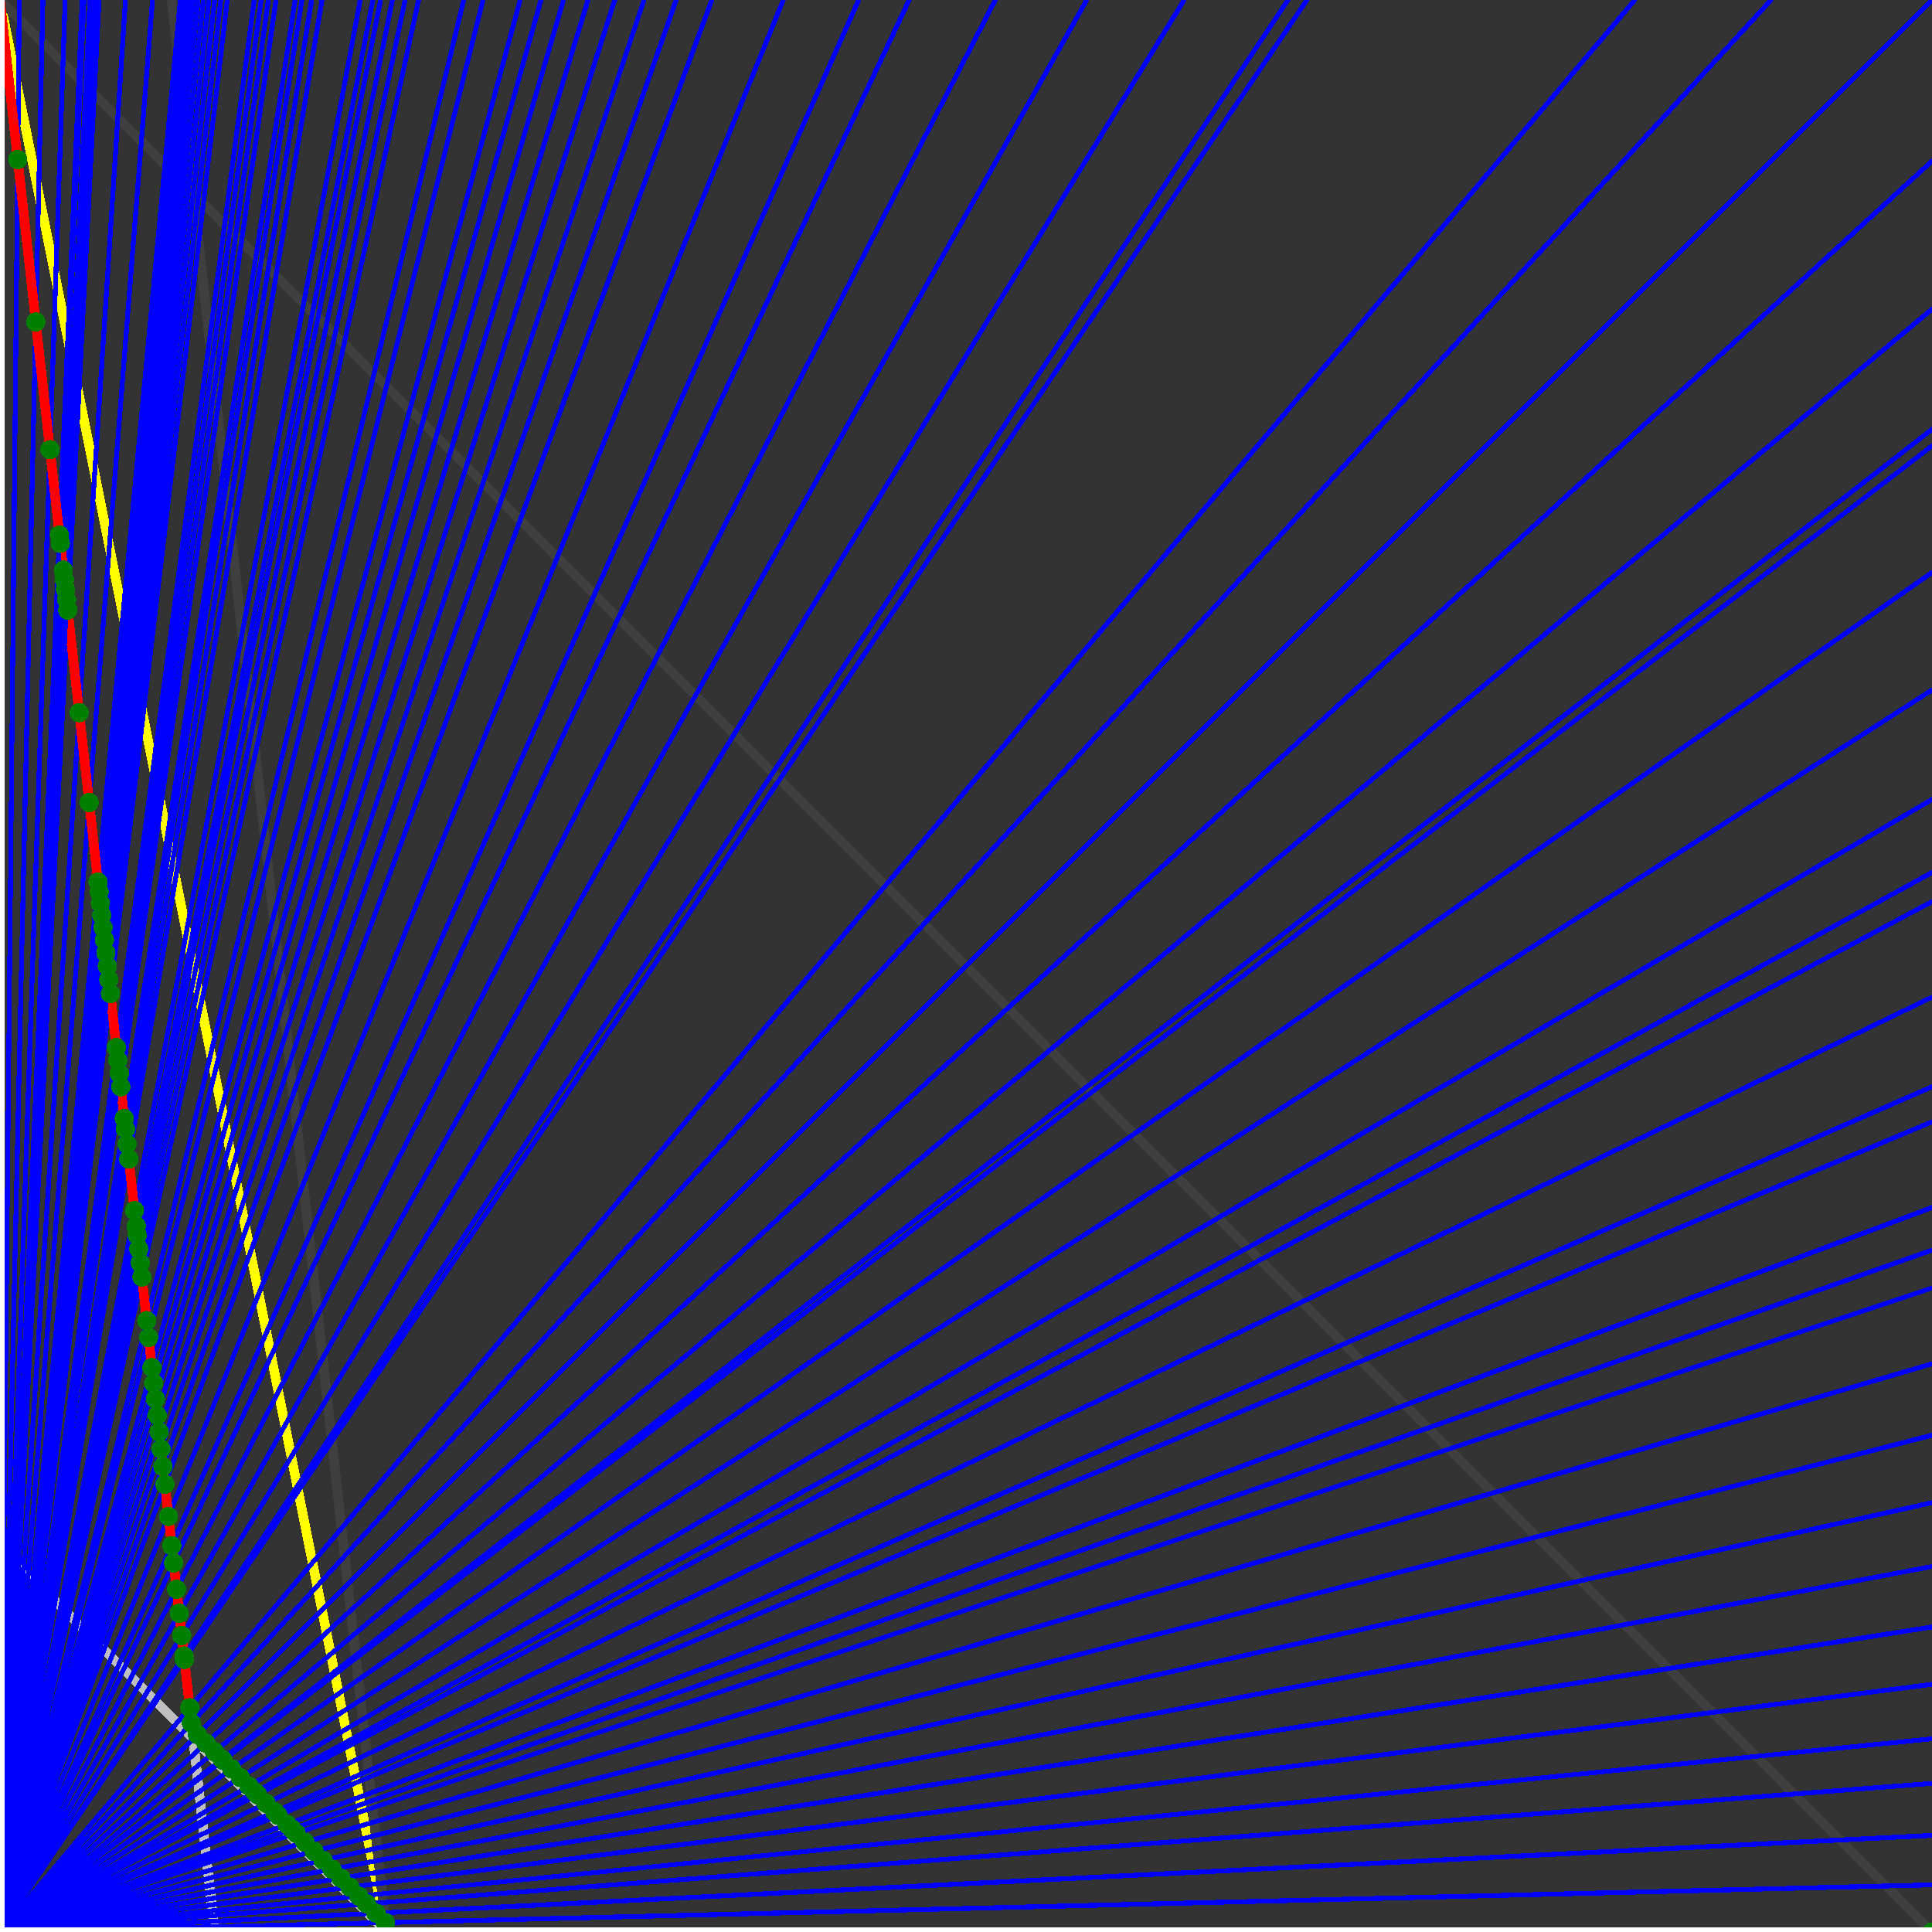<svg xmlns="http://www.w3.org/2000/svg" version="1.1" width = "750" height = "750" viewBox = "0 0 750 750"  shape-rendering="crispEdges">
<rect x="0" y="0" width="750" height="750" fill="#333333" stroke="none"/>
<path stroke-linejoin="round" stroke-linecap="round" stroke="rgb(255,255,0)" stroke-width="3.75" fill="none" d="M 150 750 L 0 0 " />
<path stroke-linejoin="round" stroke-linecap="round" stroke="rgb(63,63,63)" stroke-width="3.75" fill="none" d="M 0 0 L 750 750 M 150 750 L 66.667 0 " />
<path stroke-linejoin="round" stroke-linecap="round" stroke="rgb(191,191,191)" stroke-width="3.75" fill="none" d="M 0 600 L 150 750 M 0 0 L 83.333 750 " />
<path stroke-linejoin="round" stroke-linecap="round" stroke="rgb(0,0,255)" stroke-width="1.875" fill="none" d="M 0 750 L 750 731.707 " />
<path stroke-linejoin="round" stroke-linecap="round" stroke="rgb(255,0,0)" stroke-width="3.75" fill="none" d="M 149.595 746.351 L 150 750 " />
<path stroke-linejoin="round" stroke-linecap="round" stroke="rgb(0,0,255)" stroke-width="1.875" fill="none" d="M 0 750 L 750 712.5 " />
<path stroke-linejoin="round" stroke-linecap="round" stroke="rgb(255,0,0)" stroke-width="3.75" fill="none" d="M 145.946 742.703 L 149.595 746.351 " />
<path stroke-linejoin="round" stroke-linecap="round" stroke="rgb(0,0,255)" stroke-width="1.875" fill="none" d="M 0 750 L 750 692.308 " />
<path stroke-linejoin="round" stroke-linecap="round" stroke="rgb(255,0,0)" stroke-width="3.75" fill="none" d="M 142.297 739.054 L 145.946 742.703 " />
<path stroke-linejoin="round" stroke-linecap="round" stroke="rgb(0,0,255)" stroke-width="1.875" fill="none" d="M 0 750 L 750 675 " />
<path stroke-linejoin="round" stroke-linecap="round" stroke="rgb(255,0,0)" stroke-width="3.75" fill="none" d="M 139.312 736.069 L 142.297 739.054 " />
<path stroke-linejoin="round" stroke-linecap="round" stroke="rgb(0,0,255)" stroke-width="1.875" fill="none" d="M 0 750 L 750 653.846 " />
<path stroke-linejoin="round" stroke-linecap="round" stroke="rgb(255,0,0)" stroke-width="3.75" fill="none" d="M 135.829 732.586 L 139.312 736.069 " />
<path stroke-linejoin="round" stroke-linecap="round" stroke="rgb(0,0,255)" stroke-width="1.875" fill="none" d="M 0 750 L 750 631.579 " />
<path stroke-linejoin="round" stroke-linecap="round" stroke="rgb(255,0,0)" stroke-width="3.75" fill="none" d="M 132.346 729.103 L 135.829 732.586 " />
<path stroke-linejoin="round" stroke-linecap="round" stroke="rgb(0,0,255)" stroke-width="1.875" fill="none" d="M 0 750 L 750 608.108 " />
<path stroke-linejoin="round" stroke-linecap="round" stroke="rgb(255,0,0)" stroke-width="3.75" fill="none" d="M 128.864 725.62 L 132.346 729.103 " />
<path stroke-linejoin="round" stroke-linecap="round" stroke="rgb(0,0,255)" stroke-width="1.875" fill="none" d="M 0 750 L 750 583.333 " />
<path stroke-linejoin="round" stroke-linecap="round" stroke="rgb(255,0,0)" stroke-width="3.75" fill="none" d="M 125.381 722.138 L 128.864 725.62 " />
<path stroke-linejoin="round" stroke-linecap="round" stroke="rgb(0,0,255)" stroke-width="1.875" fill="none" d="M 0 750 L 750 557.143 " />
<path stroke-linejoin="round" stroke-linecap="round" stroke="rgb(255,0,0)" stroke-width="3.75" fill="none" d="M 121.898 718.655 L 125.381 722.138 " />
<path stroke-linejoin="round" stroke-linecap="round" stroke="rgb(0,0,255)" stroke-width="1.875" fill="none" d="M 0 750 L 750 529.412 " />
<path stroke-linejoin="round" stroke-linecap="round" stroke="rgb(255,0,0)" stroke-width="3.75" fill="none" d="M 118.415 715.172 L 121.898 718.655 " />
<path stroke-linejoin="round" stroke-linecap="round" stroke="rgb(0,0,255)" stroke-width="1.875" fill="none" d="M 0 750 L 750 500 " />
<path stroke-linejoin="round" stroke-linecap="round" stroke="rgb(255,0,0)" stroke-width="3.75" fill="none" d="M 114.932 711.689 L 118.415 715.172 " />
<path stroke-linejoin="round" stroke-linecap="round" stroke="rgb(0,0,255)" stroke-width="1.875" fill="none" d="M 0 750 L 750 485.294 " />
<path stroke-linejoin="round" stroke-linecap="round" stroke="rgb(255,0,0)" stroke-width="3.75" fill="none" d="M 113.267 710.023 L 114.932 711.689 " />
<path stroke-linejoin="round" stroke-linecap="round" stroke="rgb(0,0,255)" stroke-width="1.875" fill="none" d="M 0 750 L 750 468.75 " />
<path stroke-linejoin="round" stroke-linecap="round" stroke="rgb(255,0,0)" stroke-width="3.75" fill="none" d="M 111.45 708.206 L 113.267 710.023 " />
<path stroke-linejoin="round" stroke-linecap="round" stroke="rgb(0,0,255)" stroke-width="1.875" fill="none" d="M 0 750 L 750 435.484 " />
<path stroke-linejoin="round" stroke-linecap="round" stroke="rgb(255,0,0)" stroke-width="3.75" fill="none" d="M 107.967 704.724 L 111.45 708.206 " />
<path stroke-linejoin="round" stroke-linecap="round" stroke="rgb(0,0,255)" stroke-width="1.875" fill="none" d="M 0 750 L 750 421.875 " />
<path stroke-linejoin="round" stroke-linecap="round" stroke="rgb(255,0,0)" stroke-width="3.75" fill="none" d="M 106.604 703.361 L 107.967 704.724 " />
<path stroke-linejoin="round" stroke-linecap="round" stroke="rgb(0,0,255)" stroke-width="1.875" fill="none" d="M 0 750 L 750 387.097 " />
<path stroke-linejoin="round" stroke-linecap="round" stroke="rgb(255,0,0)" stroke-width="3.75" fill="none" d="M 103.273 700.029 L 106.604 703.361 " />
<path stroke-linejoin="round" stroke-linecap="round" stroke="rgb(0,0,255)" stroke-width="1.875" fill="none" d="M 0 750 L 750 350 " />
<path stroke-linejoin="round" stroke-linecap="round" stroke="rgb(255,0,0)" stroke-width="3.75" fill="none" d="M 99.941 696.698 L 103.273 700.029 " />
<path stroke-linejoin="round" stroke-linecap="round" stroke="rgb(0,0,255)" stroke-width="1.875" fill="none" d="M 0 750 L 750 338.71 " />
<path stroke-linejoin="round" stroke-linecap="round" stroke="rgb(255,0,0)" stroke-width="3.75" fill="none" d="M 98.97 695.726 L 99.941 696.698 " />
<path stroke-linejoin="round" stroke-linecap="round" stroke="rgb(0,0,255)" stroke-width="1.875" fill="none" d="M 0 750 L 750 310.345 " />
<path stroke-linejoin="round" stroke-linecap="round" stroke="rgb(255,0,0)" stroke-width="3.75" fill="none" d="M 96.61 693.367 L 98.97 695.726 " />
<path stroke-linejoin="round" stroke-linecap="round" stroke="rgb(0,0,255)" stroke-width="1.875" fill="none" d="M 0 750 L 750 267.857 " />
<path stroke-linejoin="round" stroke-linecap="round" stroke="rgb(255,0,0)" stroke-width="3.75" fill="none" d="M 93.279 690.035 L 96.61 693.367 " />
<path stroke-linejoin="round" stroke-linecap="round" stroke="rgb(0,0,255)" stroke-width="1.875" fill="none" d="M 0 750 L 750 222.222 " />
<path stroke-linejoin="round" stroke-linecap="round" stroke="rgb(255,0,0)" stroke-width="3.75" fill="none" d="M 89.947 686.704 L 93.279 690.035 " />
<path stroke-linejoin="round" stroke-linecap="round" stroke="rgb(0,0,255)" stroke-width="1.875" fill="none" d="M 0 750 L 750 173.077 " />
<path stroke-linejoin="round" stroke-linecap="round" stroke="rgb(255,0,0)" stroke-width="3.75" fill="none" d="M 86.616 683.372 L 89.947 686.704 " />
<path stroke-linejoin="round" stroke-linecap="round" stroke="rgb(0,0,255)" stroke-width="1.875" fill="none" d="M 0 750 L 750 166.667 " />
<path stroke-linejoin="round" stroke-linecap="round" stroke="rgb(255,0,0)" stroke-width="3.75" fill="none" d="M 86.199 682.956 L 86.616 683.372 " />
<path stroke-linejoin="round" stroke-linecap="round" stroke="rgb(0,0,255)" stroke-width="1.875" fill="none" d="M 0 750 L 750 120 " />
<path stroke-linejoin="round" stroke-linecap="round" stroke="rgb(255,0,0)" stroke-width="3.75" fill="none" d="M 83.284 680.041 L 86.199 682.956 " />
<path stroke-linejoin="round" stroke-linecap="round" stroke="rgb(0,0,255)" stroke-width="1.875" fill="none" d="M 0 750 L 750 62.5 " />
<path stroke-linejoin="round" stroke-linecap="round" stroke="rgb(255,0,0)" stroke-width="3.75" fill="none" d="M 79.953 676.71 L 83.284 680.041 " />
<path stroke-linejoin="round" stroke-linecap="round" stroke="rgb(0,0,255)" stroke-width="1.875" fill="none" d="M 0 750 L 750 0 " />
<path stroke-linejoin="round" stroke-linecap="round" stroke="rgb(255,0,0)" stroke-width="3.75" fill="none" d="M 76.622 673.378 L 79.953 676.71 " />
<path stroke-linejoin="round" stroke-linecap="round" stroke="rgb(0,0,255)" stroke-width="1.875" fill="none" d="M 0 750 L 687.5 0 " />
<path stroke-linejoin="round" stroke-linecap="round" stroke="rgb(255,0,0)" stroke-width="3.75" fill="none" d="M 74.324 668.919 L 76.622 673.378 " />
<path stroke-linejoin="round" stroke-linecap="round" stroke="rgb(0,0,255)" stroke-width="1.875" fill="none" d="M 0 750 L 634.615 0 " />
<path stroke-linejoin="round" stroke-linecap="round" stroke="rgb(255,0,0)" stroke-width="3.75" fill="none" d="M 73.661 662.946 L 74.324 668.919 " />
<path stroke-linejoin="round" stroke-linecap="round" stroke="rgb(0,0,255)" stroke-width="1.875" fill="none" d="M 0 750 L 507.353 0 " />
<path stroke-linejoin="round" stroke-linecap="round" stroke="rgb(255,0,0)" stroke-width="3.75" fill="none" d="M 71.577 644.191 L 73.661 662.946 " />
<path stroke-linejoin="round" stroke-linecap="round" stroke="rgb(0,0,255)" stroke-width="1.875" fill="none" d="M 0 750 L 500 0 " />
<path stroke-linejoin="round" stroke-linecap="round" stroke="rgb(255,0,0)" stroke-width="3.75" fill="none" d="M 71.429 642.857 L 71.577 644.191 " />
<path stroke-linejoin="round" stroke-linecap="round" stroke="rgb(0,0,255)" stroke-width="1.875" fill="none" d="M 0 750 L 459.677 0 " />
<path stroke-linejoin="round" stroke-linecap="round" stroke="rgb(255,0,0)" stroke-width="3.75" fill="none" d="M 70.545 634.901 L 71.429 642.857 " />
<path stroke-linejoin="round" stroke-linecap="round" stroke="rgb(0,0,255)" stroke-width="1.875" fill="none" d="M 0 750 L 421.875 0 " />
<path stroke-linejoin="round" stroke-linecap="round" stroke="rgb(255,0,0)" stroke-width="3.75" fill="none" d="M 69.588 626.289 L 70.545 634.901 " />
<path stroke-linejoin="round" stroke-linecap="round" stroke="rgb(0,0,255)" stroke-width="1.875" fill="none" d="M 0 750 L 386.364 0 " />
<path stroke-linejoin="round" stroke-linecap="round" stroke="rgb(255,0,0)" stroke-width="3.75" fill="none" d="M 68.548 616.935 L 69.588 626.289 " />
<path stroke-linejoin="round" stroke-linecap="round" stroke="rgb(0,0,255)" stroke-width="1.875" fill="none" d="M 0 750 L 352.941 0 " />
<path stroke-linejoin="round" stroke-linecap="round" stroke="rgb(255,0,0)" stroke-width="3.75" fill="none" d="M 67.416 606.742 L 68.548 616.935 " />
<path stroke-linejoin="round" stroke-linecap="round" stroke="rgb(0,0,255)" stroke-width="1.875" fill="none" d="M 0 750 L 333.333 0 " />
<path stroke-linejoin="round" stroke-linecap="round" stroke="rgb(255,0,0)" stroke-width="3.75" fill="none" d="M 66.667 600 L 67.416 606.742 " />
<path stroke-linejoin="round" stroke-linecap="round" stroke="rgb(0,0,255)" stroke-width="1.875" fill="none" d="M 0 750 L 304.054 0 " />
<path stroke-linejoin="round" stroke-linecap="round" stroke="rgb(255,0,0)" stroke-width="3.75" fill="none" d="M 65.407 588.663 L 66.667 600 " />
<path stroke-linejoin="round" stroke-linecap="round" stroke="rgb(0,0,255)" stroke-width="1.875" fill="none" d="M 0 750 L 276.316 0 " />
<path stroke-linejoin="round" stroke-linecap="round" stroke="rgb(255,0,0)" stroke-width="3.75" fill="none" d="M 64.024 576.22 L 65.407 588.663 " />
<path stroke-linejoin="round" stroke-linecap="round" stroke="rgb(0,0,255)" stroke-width="1.875" fill="none" d="M 0 750 L 262.5 0 " />
<path stroke-linejoin="round" stroke-linecap="round" stroke="rgb(255,0,0)" stroke-width="3.75" fill="none" d="M 63.253 569.277 L 64.024 576.22 " />
<path stroke-linejoin="round" stroke-linecap="round" stroke="rgb(0,0,255)" stroke-width="1.875" fill="none" d="M 0 750 L 250 0 " />
<path stroke-linejoin="round" stroke-linecap="round" stroke="rgb(255,0,0)" stroke-width="3.75" fill="none" d="M 62.5 562.5 L 63.253 569.277 " />
<path stroke-linejoin="round" stroke-linecap="round" stroke="rgb(0,0,255)" stroke-width="1.875" fill="none" d="M 0 750 L 238.636 0 " />
<path stroke-linejoin="round" stroke-linecap="round" stroke="rgb(255,0,0)" stroke-width="3.75" fill="none" d="M 61.765 555.882 L 62.5 562.5 " />
<path stroke-linejoin="round" stroke-linecap="round" stroke="rgb(0,0,255)" stroke-width="1.875" fill="none" d="M 0 750 L 228.261 0 " />
<path stroke-linejoin="round" stroke-linecap="round" stroke="rgb(255,0,0)" stroke-width="3.75" fill="none" d="M 61.046 549.419 L 61.765 555.882 " />
<path stroke-linejoin="round" stroke-linecap="round" stroke="rgb(0,0,255)" stroke-width="1.875" fill="none" d="M 0 750 L 218.75 0 " />
<path stroke-linejoin="round" stroke-linecap="round" stroke="rgb(255,0,0)" stroke-width="3.75" fill="none" d="M 60.345 543.103 L 61.046 549.419 " />
<path stroke-linejoin="round" stroke-linecap="round" stroke="rgb(0,0,255)" stroke-width="1.875" fill="none" d="M 0 750 L 210 0 " />
<path stroke-linejoin="round" stroke-linecap="round" stroke="rgb(255,0,0)" stroke-width="3.75" fill="none" d="M 59.659 536.932 L 60.345 543.103 " />
<path stroke-linejoin="round" stroke-linecap="round" stroke="rgb(0,0,255)" stroke-width="1.875" fill="none" d="M 0 750 L 201.923 0 " />
<path stroke-linejoin="round" stroke-linecap="round" stroke="rgb(255,0,0)" stroke-width="3.75" fill="none" d="M 58.989 530.899 L 59.659 536.932 " />
<path stroke-linejoin="round" stroke-linecap="round" stroke="rgb(0,0,255)" stroke-width="1.875" fill="none" d="M 0 750 L 187.5 0 " />
<path stroke-linejoin="round" stroke-linecap="round" stroke="rgb(255,0,0)" stroke-width="3.75" fill="none" d="M 57.692 519.231 L 58.989 530.899 " />
<path stroke-linejoin="round" stroke-linecap="round" stroke="rgb(0,0,255)" stroke-width="1.875" fill="none" d="M 0 750 L 180 0 " />
<path stroke-linejoin="round" stroke-linecap="round" stroke="rgb(255,0,0)" stroke-width="3.75" fill="none" d="M 56.962 512.658 L 57.692 519.231 " />
<path stroke-linejoin="round" stroke-linecap="round" stroke="rgb(0,0,255)" stroke-width="1.875" fill="none" d="M 0 750 L 162.5 0 " />
<path stroke-linejoin="round" stroke-linecap="round" stroke="rgb(255,0,0)" stroke-width="3.75" fill="none" d="M 55.085 495.763 L 56.962 512.658 " />
<path stroke-linejoin="round" stroke-linecap="round" stroke="rgb(0,0,255)" stroke-width="1.875" fill="none" d="M 0 750 L 157.258 0 " />
<path stroke-linejoin="round" stroke-linecap="round" stroke="rgb(255,0,0)" stroke-width="3.75" fill="none" d="M 54.469 490.224 L 55.085 495.763 " />
<path stroke-linejoin="round" stroke-linecap="round" stroke="rgb(0,0,255)" stroke-width="1.875" fill="none" d="M 0 750 L 152.344 0 " />
<path stroke-linejoin="round" stroke-linecap="round" stroke="rgb(255,0,0)" stroke-width="3.75" fill="none" d="M 53.867 484.807 L 54.469 490.224 " />
<path stroke-linejoin="round" stroke-linecap="round" stroke="rgb(0,0,255)" stroke-width="1.875" fill="none" d="M 0 750 L 147.727 0 " />
<path stroke-linejoin="round" stroke-linecap="round" stroke="rgb(255,0,0)" stroke-width="3.75" fill="none" d="M 53.279 479.508 L 53.867 484.807 " />
<path stroke-linejoin="round" stroke-linecap="round" stroke="rgb(0,0,255)" stroke-width="1.875" fill="none" d="M 0 750 L 144.737 0 " />
<path stroke-linejoin="round" stroke-linecap="round" stroke="rgb(255,0,0)" stroke-width="3.75" fill="none" d="M 52.885 475.962 L 53.279 479.508 " />
<path stroke-linejoin="round" stroke-linecap="round" stroke="rgb(0,0,255)" stroke-width="1.875" fill="none" d="M 0 750 L 139.831 0 " />
<path stroke-linejoin="round" stroke-linecap="round" stroke="rgb(255,0,0)" stroke-width="3.75" fill="none" d="M 52.215 469.937 L 52.885 475.962 " />
<path stroke-linejoin="round" stroke-linecap="round" stroke="rgb(0,0,255)" stroke-width="1.875" fill="none" d="M 0 750 L 125 0 " />
<path stroke-linejoin="round" stroke-linecap="round" stroke="rgb(255,0,0)" stroke-width="3.75" fill="none" d="M 50 450 L 52.215 469.937 " />
<path stroke-linejoin="round" stroke-linecap="round" stroke="rgb(0,0,255)" stroke-width="1.875" fill="none" d="M 0 750 L 120.968 0 " />
<path stroke-linejoin="round" stroke-linecap="round" stroke="rgb(255,0,0)" stroke-width="3.75" fill="none" d="M 49.342 444.079 L 50 450 " />
<path stroke-linejoin="round" stroke-linecap="round" stroke="rgb(0,0,255)" stroke-width="1.875" fill="none" d="M 0 750 L 117.188 0 " />
<path stroke-linejoin="round" stroke-linecap="round" stroke="rgb(255,0,0)" stroke-width="3.75" fill="none" d="M 48.701 438.312 L 49.342 444.079 " />
<path stroke-linejoin="round" stroke-linecap="round" stroke="rgb(0,0,255)" stroke-width="1.875" fill="none" d="M 0 750 L 114.583 0 " />
<path stroke-linejoin="round" stroke-linecap="round" stroke="rgb(255,0,0)" stroke-width="3.75" fill="none" d="M 48.246 434.211 L 48.701 438.312 " />
<path stroke-linejoin="round" stroke-linecap="round" stroke="rgb(0,0,255)" stroke-width="1.875" fill="none" d="M 0 750 L 107.143 0 " />
<path stroke-linejoin="round" stroke-linecap="round" stroke="rgb(255,0,0)" stroke-width="3.75" fill="none" d="M 46.875 421.875 L 48.246 434.211 " />
<path stroke-linejoin="round" stroke-linecap="round" stroke="rgb(0,0,255)" stroke-width="1.875" fill="none" d="M 0 750 L 104.167 0 " />
<path stroke-linejoin="round" stroke-linecap="round" stroke="rgb(255,0,0)" stroke-width="3.75" fill="none" d="M 46.296 416.667 L 46.875 421.875 " />
<path stroke-linejoin="round" stroke-linecap="round" stroke="rgb(0,0,255)" stroke-width="1.875" fill="none" d="M 0 750 L 101.351 0 " />
<path stroke-linejoin="round" stroke-linecap="round" stroke="rgb(255,0,0)" stroke-width="3.75" fill="none" d="M 45.732 411.585 L 46.296 416.667 " />
<path stroke-linejoin="round" stroke-linecap="round" stroke="rgb(0,0,255)" stroke-width="1.875" fill="none" d="M 0 750 L 98.684 0 " />
<path stroke-linejoin="round" stroke-linecap="round" stroke="rgb(255,0,0)" stroke-width="3.75" fill="none" d="M 45.181 406.627 L 45.732 411.585 " />
<path stroke-linejoin="round" stroke-linecap="round" stroke="rgb(0,0,255)" stroke-width="1.875" fill="none" d="M 0 750 L 88.235 0 " />
<path stroke-linejoin="round" stroke-linecap="round" stroke="rgb(255,0,0)" stroke-width="3.75" fill="none" d="M 42.857 385.714 L 45.181 406.627 " />
<path stroke-linejoin="round" stroke-linecap="round" stroke="rgb(0,0,255)" stroke-width="1.875" fill="none" d="M 0 750 L 85.714 0 " />
<path stroke-linejoin="round" stroke-linecap="round" stroke="rgb(255,0,0)" stroke-width="3.75" fill="none" d="M 42.254 380.282 L 42.857 385.714 " />
<path stroke-linejoin="round" stroke-linecap="round" stroke="rgb(0,0,255)" stroke-width="1.875" fill="none" d="M 0 750 L 83.333 0 " />
<path stroke-linejoin="round" stroke-linecap="round" stroke="rgb(255,0,0)" stroke-width="3.75" fill="none" d="M 41.667 375 L 42.254 380.282 " />
<path stroke-linejoin="round" stroke-linecap="round" stroke="rgb(0,0,255)" stroke-width="1.875" fill="none" d="M 0 750 L 81.081 0 " />
<path stroke-linejoin="round" stroke-linecap="round" stroke="rgb(255,0,0)" stroke-width="3.75" fill="none" d="M 41.096 369.863 L 41.667 375 " />
<path stroke-linejoin="round" stroke-linecap="round" stroke="rgb(0,0,255)" stroke-width="1.875" fill="none" d="M 0 750 L 78.947 0 " />
<path stroke-linejoin="round" stroke-linecap="round" stroke="rgb(255,0,0)" stroke-width="3.75" fill="none" d="M 40.541 364.865 L 41.096 369.863 " />
<path stroke-linejoin="round" stroke-linecap="round" stroke="rgb(0,0,255)" stroke-width="1.875" fill="none" d="M 0 750 L 76.923 0 " />
<path stroke-linejoin="round" stroke-linecap="round" stroke="rgb(255,0,0)" stroke-width="3.75" fill="none" d="M 40 360 L 40.541 364.865 " />
<path stroke-linejoin="round" stroke-linecap="round" stroke="rgb(0,0,255)" stroke-width="1.875" fill="none" d="M 0 750 L 75 0 " />
<path stroke-linejoin="round" stroke-linecap="round" stroke="rgb(255,0,0)" stroke-width="3.75" fill="none" d="M 39.474 355.263 L 40 360 " />
<path stroke-linejoin="round" stroke-linecap="round" stroke="rgb(0,0,255)" stroke-width="1.875" fill="none" d="M 0 750 L 73.171 0 " />
<path stroke-linejoin="round" stroke-linecap="round" stroke="rgb(255,0,0)" stroke-width="3.75" fill="none" d="M 38.961 350.649 L 39.474 355.263 " />
<path stroke-linejoin="round" stroke-linecap="round" stroke="rgb(0,0,255)" stroke-width="1.875" fill="none" d="M 0 750 L 71.429 0 " />
<path stroke-linejoin="round" stroke-linecap="round" stroke="rgb(255,0,0)" stroke-width="3.75" fill="none" d="M 38.462 346.154 L 38.961 350.649 " />
<path stroke-linejoin="round" stroke-linecap="round" stroke="rgb(0,0,255)" stroke-width="1.875" fill="none" d="M 0 750 L 70 0 " />
<path stroke-linejoin="round" stroke-linecap="round" stroke="rgb(255,0,0)" stroke-width="3.75" fill="none" d="M 38.043 342.391 L 38.462 346.154 " />
<path stroke-linejoin="round" stroke-linecap="round" stroke="rgb(0,0,255)" stroke-width="1.875" fill="none" d="M 0 750 L 59.211 0 " />
<path stroke-linejoin="round" stroke-linecap="round" stroke="rgb(255,0,0)" stroke-width="3.75" fill="none" d="M 34.615 311.539 L 38.043 342.391 " />
<path stroke-linejoin="round" stroke-linecap="round" stroke="rgb(0,0,255)" stroke-width="1.875" fill="none" d="M 0 750 L 48.701 0 " />
<path stroke-linejoin="round" stroke-linecap="round" stroke="rgb(255,0,0)" stroke-width="3.75" fill="none" d="M 30.738 276.639 L 34.615 311.539 " />
<path stroke-linejoin="round" stroke-linecap="round" stroke="rgb(0,0,255)" stroke-width="1.875" fill="none" d="M 0 750 L 38.462 0 " />
<path stroke-linejoin="round" stroke-linecap="round" stroke="rgb(255,0,0)" stroke-width="3.75" fill="none" d="M 26.316 236.842 L 30.738 276.639 " />
<path stroke-linejoin="round" stroke-linecap="round" stroke="rgb(0,0,255)" stroke-width="1.875" fill="none" d="M 0 750 L 37.5 0 " />
<path stroke-linejoin="round" stroke-linecap="round" stroke="rgb(255,0,0)" stroke-width="3.75" fill="none" d="M 25.862 232.759 L 26.316 236.842 " />
<path stroke-linejoin="round" stroke-linecap="round" stroke="rgb(0,0,255)" stroke-width="1.875" fill="none" d="M 0 750 L 36.585 0 " />
<path stroke-linejoin="round" stroke-linecap="round" stroke="rgb(255,0,0)" stroke-width="3.75" fill="none" d="M 25.424 228.814 L 25.862 232.759 " />
<path stroke-linejoin="round" stroke-linecap="round" stroke="rgb(0,0,255)" stroke-width="1.875" fill="none" d="M 0 750 L 35.714 0 " />
<path stroke-linejoin="round" stroke-linecap="round" stroke="rgb(255,0,0)" stroke-width="3.75" fill="none" d="M 25 225 L 25.424 228.814 " />
<path stroke-linejoin="round" stroke-linecap="round" stroke="rgb(0,0,255)" stroke-width="1.875" fill="none" d="M 0 750 L 34.884 0 " />
<path stroke-linejoin="round" stroke-linecap="round" stroke="rgb(255,0,0)" stroke-width="3.75" fill="none" d="M 24.59 221.312 L 25 225 " />
<path stroke-linejoin="round" stroke-linecap="round" stroke="rgb(0,0,255)" stroke-width="1.875" fill="none" d="M 0 750 L 32.609 0 " />
<path stroke-linejoin="round" stroke-linecap="round" stroke="rgb(255,0,0)" stroke-width="3.75" fill="none" d="M 23.438 210.938 L 24.59 221.312 " />
<path stroke-linejoin="round" stroke-linecap="round" stroke="rgb(0,0,255)" stroke-width="1.875" fill="none" d="M 0 750 L 31.915 0 " />
<path stroke-linejoin="round" stroke-linecap="round" stroke="rgb(255,0,0)" stroke-width="3.75" fill="none" d="M 23.077 207.692 L 23.438 210.938 " />
<path stroke-linejoin="round" stroke-linecap="round" stroke="rgb(0,0,255)" stroke-width="1.875" fill="none" d="M 0 750 L 25.281 0 " />
<path stroke-linejoin="round" stroke-linecap="round" stroke="rgb(255,0,0)" stroke-width="3.75" fill="none" d="M 19.397 174.569 L 23.077 207.692 " />
<path stroke-linejoin="round" stroke-linecap="round" stroke="rgb(0,0,255)" stroke-width="1.875" fill="none" d="M 0 750 L 16.667 0 " />
<path stroke-linejoin="round" stroke-linecap="round" stroke="rgb(255,0,0)" stroke-width="3.75" fill="none" d="M 13.889 125 L 19.397 174.569 " />
<path stroke-linejoin="round" stroke-linecap="round" stroke="rgb(0,0,255)" stroke-width="1.875" fill="none" d="M 0 750 L 7.5 0 " />
<path stroke-linejoin="round" stroke-linecap="round" stroke="rgb(255,0,0)" stroke-width="3.75" fill="none" d="M 6.881 61.927 L 13.889 125 " />
<path stroke-linejoin="round" stroke-linecap="round" stroke="rgb(0,0,255)" stroke-width="1.875" fill="none" d="M 0 750 L 0 0 " />
<path stroke-linejoin="round" stroke-linecap="round" stroke="rgb(255,0,0)" stroke-width="3.75" fill="none" d="M 0 0 L 6.881 61.927 " />
<circle cx="149.595" cy="746.351" r="3.75" style="fill:rgb(0,127,0);stroke-width:1" /><circle cx="145.946" cy="742.703" r="3.75" style="fill:rgb(0,127,0);stroke-width:1" /><circle cx="142.297" cy="739.054" r="3.75" style="fill:rgb(0,127,0);stroke-width:1" /><circle cx="139.312" cy="736.069" r="3.75" style="fill:rgb(0,127,0);stroke-width:1" /><circle cx="135.829" cy="732.586" r="3.75" style="fill:rgb(0,127,0);stroke-width:1" /><circle cx="132.346" cy="729.103" r="3.75" style="fill:rgb(0,127,0);stroke-width:1" /><circle cx="128.864" cy="725.62" r="3.75" style="fill:rgb(0,127,0);stroke-width:1" /><circle cx="125.381" cy="722.138" r="3.75" style="fill:rgb(0,127,0);stroke-width:1" /><circle cx="121.898" cy="718.655" r="3.75" style="fill:rgb(0,127,0);stroke-width:1" /><circle cx="118.415" cy="715.172" r="3.75" style="fill:rgb(0,127,0);stroke-width:1" /><circle cx="114.932" cy="711.689" r="3.75" style="fill:rgb(0,127,0);stroke-width:1" /><circle cx="113.267" cy="710.023" r="3.75" style="fill:rgb(0,127,0);stroke-width:1" /><circle cx="111.45" cy="708.206" r="3.75" style="fill:rgb(0,127,0);stroke-width:1" /><circle cx="107.967" cy="704.724" r="3.75" style="fill:rgb(0,127,0);stroke-width:1" /><circle cx="106.604" cy="703.361" r="3.75" style="fill:rgb(0,127,0);stroke-width:1" /><circle cx="103.273" cy="700.029" r="3.75" style="fill:rgb(0,127,0);stroke-width:1" /><circle cx="99.941" cy="696.698" r="3.75" style="fill:rgb(0,127,0);stroke-width:1" /><circle cx="98.97" cy="695.726" r="3.75" style="fill:rgb(0,127,0);stroke-width:1" /><circle cx="96.61" cy="693.367" r="3.75" style="fill:rgb(0,127,0);stroke-width:1" /><circle cx="93.279" cy="690.035" r="3.75" style="fill:rgb(0,127,0);stroke-width:1" /><circle cx="89.947" cy="686.704" r="3.75" style="fill:rgb(0,127,0);stroke-width:1" /><circle cx="86.616" cy="683.372" r="3.75" style="fill:rgb(0,127,0);stroke-width:1" /><circle cx="86.199" cy="682.956" r="3.75" style="fill:rgb(0,127,0);stroke-width:1" /><circle cx="83.284" cy="680.041" r="3.75" style="fill:rgb(0,127,0);stroke-width:1" /><circle cx="79.953" cy="676.71" r="3.75" style="fill:rgb(0,127,0);stroke-width:1" /><circle cx="76.622" cy="673.378" r="3.75" style="fill:rgb(0,127,0);stroke-width:1" /><circle cx="74.324" cy="668.919" r="3.75" style="fill:rgb(0,127,0);stroke-width:1" /><circle cx="73.661" cy="662.946" r="3.75" style="fill:rgb(0,127,0);stroke-width:1" /><circle cx="71.577" cy="644.191" r="3.75" style="fill:rgb(0,127,0);stroke-width:1" /><circle cx="71.429" cy="642.857" r="3.75" style="fill:rgb(0,127,0);stroke-width:1" /><circle cx="70.545" cy="634.901" r="3.75" style="fill:rgb(0,127,0);stroke-width:1" /><circle cx="69.588" cy="626.289" r="3.75" style="fill:rgb(0,127,0);stroke-width:1" /><circle cx="68.548" cy="616.935" r="3.75" style="fill:rgb(0,127,0);stroke-width:1" /><circle cx="67.416" cy="606.742" r="3.75" style="fill:rgb(0,127,0);stroke-width:1" /><circle cx="66.667" cy="600" r="3.75" style="fill:rgb(0,127,0);stroke-width:1" /><circle cx="65.407" cy="588.663" r="3.75" style="fill:rgb(0,127,0);stroke-width:1" /><circle cx="64.024" cy="576.22" r="3.75" style="fill:rgb(0,127,0);stroke-width:1" /><circle cx="63.253" cy="569.277" r="3.75" style="fill:rgb(0,127,0);stroke-width:1" /><circle cx="62.5" cy="562.5" r="3.75" style="fill:rgb(0,127,0);stroke-width:1" /><circle cx="61.765" cy="555.882" r="3.75" style="fill:rgb(0,127,0);stroke-width:1" /><circle cx="61.046" cy="549.419" r="3.75" style="fill:rgb(0,127,0);stroke-width:1" /><circle cx="60.345" cy="543.103" r="3.75" style="fill:rgb(0,127,0);stroke-width:1" /><circle cx="59.659" cy="536.932" r="3.75" style="fill:rgb(0,127,0);stroke-width:1" /><circle cx="58.989" cy="530.899" r="3.75" style="fill:rgb(0,127,0);stroke-width:1" /><circle cx="57.692" cy="519.231" r="3.75" style="fill:rgb(0,127,0);stroke-width:1" /><circle cx="56.962" cy="512.658" r="3.75" style="fill:rgb(0,127,0);stroke-width:1" /><circle cx="55.085" cy="495.763" r="3.75" style="fill:rgb(0,127,0);stroke-width:1" /><circle cx="54.469" cy="490.223" r="3.75" style="fill:rgb(0,127,0);stroke-width:1" /><circle cx="53.867" cy="484.807" r="3.75" style="fill:rgb(0,127,0);stroke-width:1" /><circle cx="53.279" cy="479.508" r="3.75" style="fill:rgb(0,127,0);stroke-width:1" /><circle cx="52.885" cy="475.962" r="3.75" style="fill:rgb(0,127,0);stroke-width:1" /><circle cx="52.215" cy="469.937" r="3.75" style="fill:rgb(0,127,0);stroke-width:1" /><circle cx="50" cy="450" r="3.75" style="fill:rgb(0,127,0);stroke-width:1" /><circle cx="49.342" cy="444.079" r="3.75" style="fill:rgb(0,127,0);stroke-width:1" /><circle cx="48.701" cy="438.312" r="3.75" style="fill:rgb(0,127,0);stroke-width:1" /><circle cx="48.246" cy="434.211" r="3.75" style="fill:rgb(0,127,0);stroke-width:1" /><circle cx="46.875" cy="421.875" r="3.75" style="fill:rgb(0,127,0);stroke-width:1" /><circle cx="46.296" cy="416.667" r="3.75" style="fill:rgb(0,127,0);stroke-width:1" /><circle cx="45.732" cy="411.585" r="3.75" style="fill:rgb(0,127,0);stroke-width:1" /><circle cx="45.181" cy="406.627" r="3.75" style="fill:rgb(0,127,0);stroke-width:1" /><circle cx="42.857" cy="385.714" r="3.75" style="fill:rgb(0,127,0);stroke-width:1" /><circle cx="42.254" cy="380.282" r="3.75" style="fill:rgb(0,127,0);stroke-width:1" /><circle cx="41.667" cy="375" r="3.75" style="fill:rgb(0,127,0);stroke-width:1" /><circle cx="41.096" cy="369.863" r="3.75" style="fill:rgb(0,127,0);stroke-width:1" /><circle cx="40.541" cy="364.865" r="3.75" style="fill:rgb(0,127,0);stroke-width:1" /><circle cx="40" cy="360" r="3.75" style="fill:rgb(0,127,0);stroke-width:1" /><circle cx="39.474" cy="355.263" r="3.75" style="fill:rgb(0,127,0);stroke-width:1" /><circle cx="38.961" cy="350.649" r="3.75" style="fill:rgb(0,127,0);stroke-width:1" /><circle cx="38.462" cy="346.154" r="3.75" style="fill:rgb(0,127,0);stroke-width:1" /><circle cx="38.043" cy="342.391" r="3.75" style="fill:rgb(0,127,0);stroke-width:1" /><circle cx="34.615" cy="311.539" r="3.75" style="fill:rgb(0,127,0);stroke-width:1" /><circle cx="30.738" cy="276.639" r="3.75" style="fill:rgb(0,127,0);stroke-width:1" /><circle cx="26.316" cy="236.842" r="3.75" style="fill:rgb(0,127,0);stroke-width:1" /><circle cx="25.862" cy="232.759" r="3.75" style="fill:rgb(0,127,0);stroke-width:1" /><circle cx="25.424" cy="228.814" r="3.75" style="fill:rgb(0,127,0);stroke-width:1" /><circle cx="25" cy="225" r="3.75" style="fill:rgb(0,127,0);stroke-width:1" /><circle cx="24.59" cy="221.312" r="3.75" style="fill:rgb(0,127,0);stroke-width:1" /><circle cx="23.438" cy="210.938" r="3.75" style="fill:rgb(0,127,0);stroke-width:1" /><circle cx="23.077" cy="207.692" r="3.75" style="fill:rgb(0,127,0);stroke-width:1" /><circle cx="19.397" cy="174.569" r="3.75" style="fill:rgb(0,127,0);stroke-width:1" /><circle cx="13.889" cy="125" r="3.75" style="fill:rgb(0,127,0);stroke-width:1" /><circle cx="6.881" cy="61.927" r="3.75" style="fill:rgb(0,127,0);stroke-width:1" /><circle cx="750" cy="750" r="3.75" style="fill:rgb(0,127,0);stroke-width:1" /><path stroke-linejoin="round" stroke-linecap="round" stroke="rgb(255,255,255)" stroke-width="3.75" fill="none" d="M 0 750 L 750 750 M 0 750 L 0 0 " />

</svg>